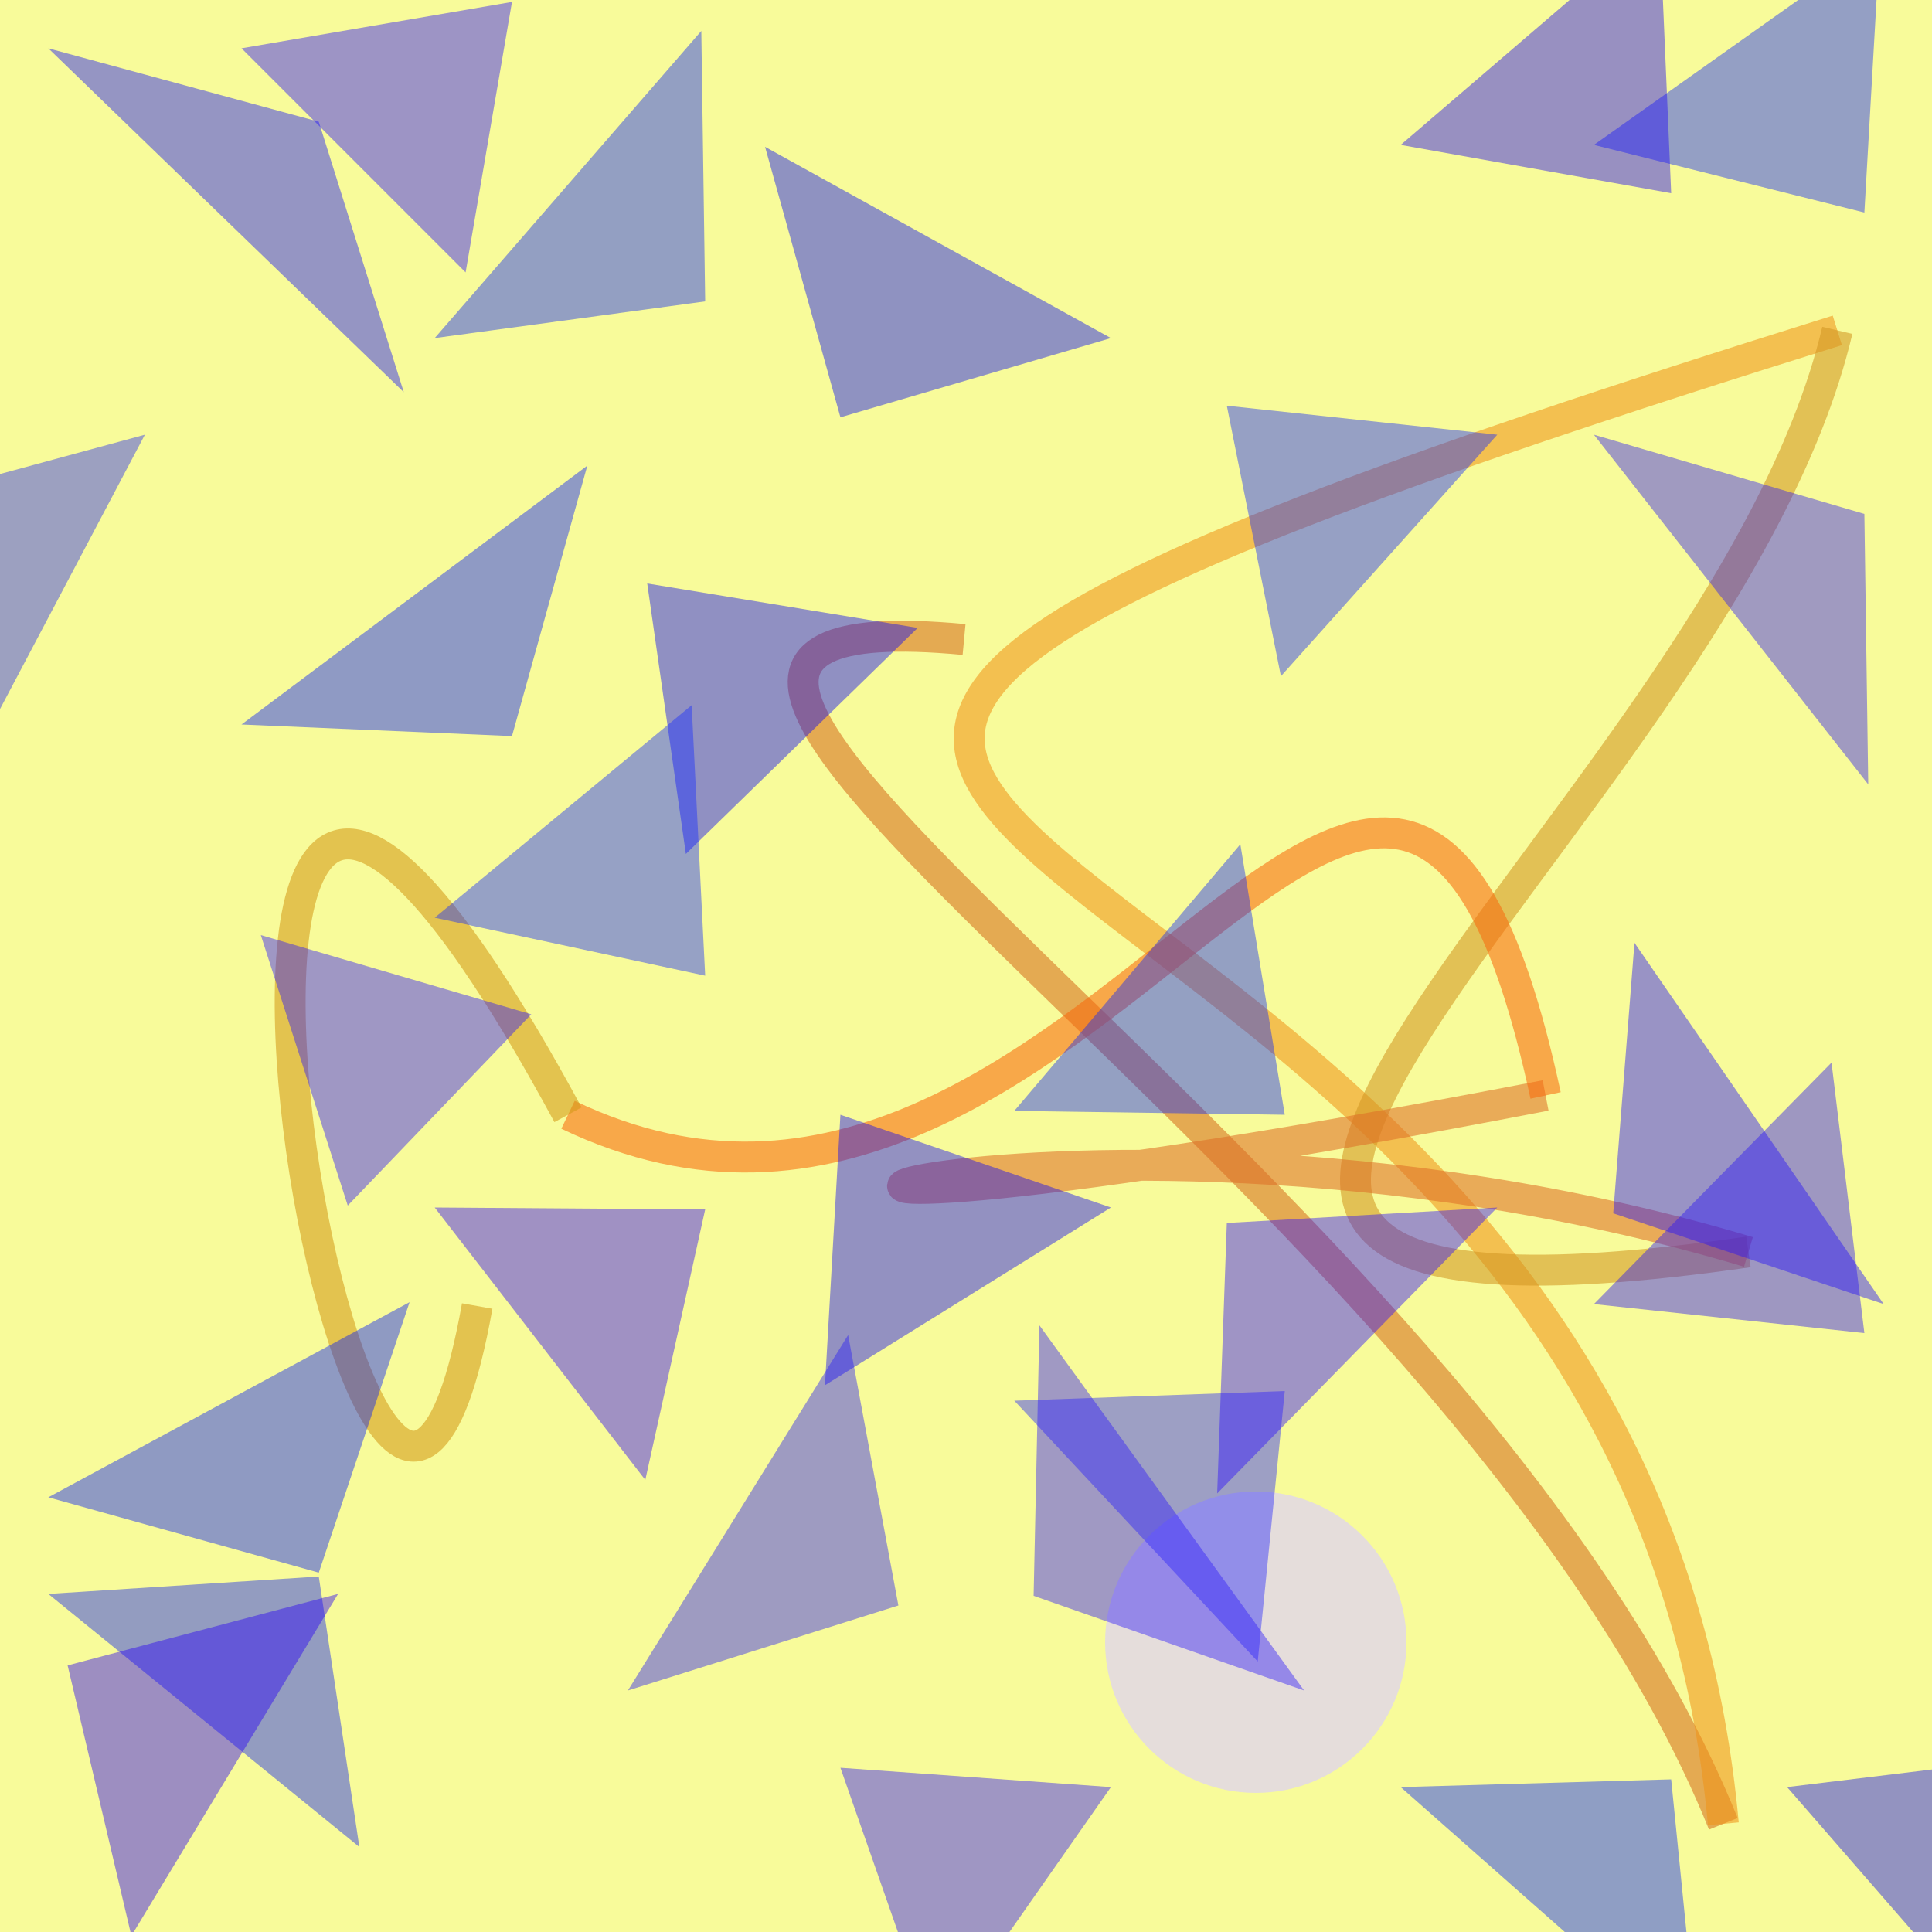 <?xml version="1.0" encoding="UTF-8"?>
<svg xmlns="http://www.w3.org/2000/svg" xmlns:xlink="http://www.w3.org/1999/xlink" width="500pt" height="500pt" viewBox="0 0 500 500" version="1.1">
<rect x="0" y="0" width="500" height="500" fill="#333333" stroke="none"/>
<defs>
<clipPath id="clip1">
  <rect x="0" y="0" width="500" height="500"/>
</clipPath>
<g id="surface45" clip-path="url(#clip1)">
<rect x="0" y="0" width="500" height="500" style="fill:rgb(96.9%,98.3%,60.2%);fill-opacity:1;stroke:none;"/>
<path style=" stroke:none;fill-rule:nonzero;fill:rgb(88%,84.1%,92.1%);fill-opacity:0.798;" d="M 364 425 C 364 446.539 346.539 464 325 464 C 303.461 464 286 446.539 286 425 C 286 403.461 303.461 386 325 386 C 346.539 386 364 403.461 364 425 C 364 446.539 346.539 464 325 464 C 303.461 464 286 446.539 286 425 C 286 403.461 303.461 386 325 386 C 346.539 386 364 403.461 364 425 "/>
<path style="fill:none;stroke-width:0.016;stroke-linecap:butt;stroke-linejoin:miter;stroke:rgb(83.6%,42.8%,11.4%);stroke-opacity:0.57;stroke-miterlimit:10;" d="M 0.499 0.331 C 0.21 0.304 0.755 0.605 0.892 0.944 " transform="matrix(500,0,0,500,0,0)"/>
<path style="fill:none;stroke-width:0.016;stroke-linecap:butt;stroke-linejoin:miter;stroke:rgb(93.8%,58.2%,9.9%);stroke-opacity:0.57;stroke-miterlimit:10;" d="M 0.892 0.944 C 0.838 0.354 0.005 0.466 0.951 0.171 " transform="matrix(500,0,0,500,0,0)"/>
<path style="fill:none;stroke-width:0.016;stroke-linecap:butt;stroke-linejoin:miter;stroke:rgb(82%,58.8%,13.7%);stroke-opacity:0.57;stroke-miterlimit:10;" d="M 0.951 0.171 C 0.89 0.43 0.451 0.713 0.905 0.648 " transform="matrix(500,0,0,500,0,0)"/>
<path style="fill:none;stroke-width:0.016;stroke-linecap:butt;stroke-linejoin:miter;stroke:rgb(86.4%,43.5%,15.3%);stroke-opacity:0.57;stroke-miterlimit:10;" d="M 0.905 0.648 C 0.53 0.536 0.194 0.684 0.8 0.567 " transform="matrix(500,0,0,500,0,0)"/>
<path style="fill:none;stroke-width:0.016;stroke-linecap:butt;stroke-linejoin:miter;stroke:rgb(97.3%,41.2%,5%);stroke-opacity:0.57;stroke-miterlimit:10;" d="M 0.8 0.567 C 0.721 0.2 0.565 0.707 0.294 0.577 " transform="matrix(500,0,0,500,0,0)"/>
<path style="fill:none;stroke-width:0.016;stroke-linecap:butt;stroke-linejoin:miter;stroke:rgb(82.3%,59.7%,9%);stroke-opacity:0.57;stroke-miterlimit:10;" d="M 0.294 0.577 C 0.039 0.106 0.189 1 0.247 0.676 " transform="matrix(500,0,0,500,0,0)"/>
<path style=" stroke:none;fill-rule:nonzero;fill:rgb(5.1%,3.4%,97.1%);fill-opacity:0.438;" d="M 237.5 162.5 L 167.5 151 L 177.5 221 L 237.5 162.5 "/>
<path style=" stroke:none;fill-rule:nonzero;fill:rgb(18.2%,8.4%,97.5%);fill-opacity:0.438;" d="M 287.5 462.5 L 217.5 457.5 L 242 527.5 L 287.5 462.5 "/>
<path style=" stroke:none;fill-rule:nonzero;fill:rgb(10.7%,17%,98.9%);fill-opacity:0.438;" d="M 387.5 112.5 L 317.5 105 L 331.5 175 L 387.5 112.5 "/>
<path style=" stroke:none;fill-rule:nonzero;fill:rgb(3.6%,12%,96.7%);fill-opacity:0.438;" d="M 12.5 387.5 L 82.5 407 L 106 337 L 12.5 387.5 "/>
<path style=" stroke:none;fill-rule:nonzero;fill:rgb(7.5%,4.2%,96%);fill-opacity:0.438;" d="M 287.5 312.5 L 217.5 288.5 L 213.5 358.5 L 287.5 312.5 "/>
<path style=" stroke:none;fill-rule:nonzero;fill:rgb(3.9%,4.9%,95.9%);fill-opacity:0.438;" d="M 287.5 87.5 L 217.5 108 L 198 38 L 287.5 87.5 "/>
<path style=" stroke:none;fill-rule:nonzero;fill:rgb(13.2%,6.2%,99.7%);fill-opacity:0.438;" d="M 487.5 337.5 L 417.5 314 L 423 244 L 487.5 337.5 "/>
<path style=" stroke:none;fill-rule:nonzero;fill:rgb(7.4%,16.8%,97%);fill-opacity:0.438;" d="M 112.5 87.5 L 182.5 78 L 181.5 8 L 112.5 87.5 "/>
<path style=" stroke:none;fill-rule:nonzero;fill:rgb(4%,12%,98.7%);fill-opacity:0.438;" d="M 62.5 187.5 L 132.5 190.5 L 152 120.5 L 62.5 187.5 "/>
<path style=" stroke:none;fill-rule:nonzero;fill:rgb(8.5%,16.3%,98.5%);fill-opacity:0.438;" d="M 412.5 37.5 L 482.5 55 L 486.5 -15 L 412.5 37.5 "/>
<path style=" stroke:none;fill-rule:nonzero;fill:rgb(17.7%,9%,96.2%);fill-opacity:0.438;" d="M 412.5 337.5 L 482.5 345 L 474 275 L 412.5 337.5 "/>
<path style=" stroke:none;fill-rule:nonzero;fill:rgb(8.3%,17.4%,96.9%);fill-opacity:0.438;" d="M 262.5 287.5 L 332.5 288.5 L 321 218.5 L 262.5 287.5 "/>
<path style=" stroke:none;fill-rule:nonzero;fill:rgb(19.2%,11.9%,95.3%);fill-opacity:0.438;" d="M 412.5 112.5 L 482.5 133 L 483.5 203 L 412.5 112.5 "/>
<path style=" stroke:none;fill-rule:nonzero;fill:rgb(16%,17.5%,95.1%);fill-opacity:0.438;" d="M 37.5 112.5 L -32.5 131.5 L -9.5 201.5 L 37.5 112.5 "/>
<path style=" stroke:none;fill-rule:nonzero;fill:rgb(12.3%,3.4%,96%);fill-opacity:0.438;" d="M 362.5 37.5 L 432.5 50 L 429.5 -20 L 362.5 37.5 "/>
<path style=" stroke:none;fill-rule:nonzero;fill:rgb(16.1%,16.4%,98.9%);fill-opacity:0.438;" d="M 262.5 362.5 L 332.5 360 L 325.5 430 L 262.5 362.5 "/>
<path style=" stroke:none;fill-rule:nonzero;fill:rgb(17.7%,12.6%,95.7%);fill-opacity:0.438;" d="M 162.5 437.5 L 232.5 415.5 L 219.5 345.5 L 162.5 437.5 "/>
<path style=" stroke:none;fill-rule:nonzero;fill:rgb(17.9%,9.7%,98.2%);fill-opacity:0.438;" d="M 137.5 262.5 L 67.5 242 L 90 312 L 137.5 262.5 "/>
<path style=" stroke:none;fill-rule:nonzero;fill:rgb(16.8%,7%,99.8%);fill-opacity:0.438;" d="M 62.5 12.5 L 132.5 0.5 L 120.5 70.5 L 62.5 12.5 "/>
<path style=" stroke:none;fill-rule:nonzero;fill:rgb(4.4%,15.2%,98.3%);fill-opacity:0.438;" d="M 362.5 462.5 L 432.5 460.5 L 439.5 530.5 L 362.5 462.5 "/>
<path style=" stroke:none;fill-rule:nonzero;fill:rgb(19.5%,10.9%,97.5%);fill-opacity:0.438;" d="M 337.5 437.5 L 267.5 413 L 269 343 L 337.5 437.5 "/>
<path style=" stroke:none;fill-rule:nonzero;fill:rgb(9.8%,8%,97.9%);fill-opacity:0.438;" d="M 12.5 12.5 L 82.5 31.5 L 104.5 101.5 L 12.5 12.5 "/>
<path style=" stroke:none;fill-rule:nonzero;fill:rgb(7.4%,13.4%,95.1%);fill-opacity:0.438;" d="M 12.5 412.5 L 82.5 408 L 93 478 L 12.5 412.5 "/>
<path style=" stroke:none;fill-rule:nonzero;fill:rgb(19.5%,3.6%,98.1%);fill-opacity:0.438;" d="M 112.5 312.5 L 182.5 313 L 167 383 L 112.5 312.5 "/>
<path style=" stroke:none;fill-rule:nonzero;fill:rgb(7.6%,5.5%,95.3%);fill-opacity:0.438;" d="M 462.5 462.5 L 532.5 454 L 516 524 L 462.5 462.5 "/>
<path style=" stroke:none;fill-rule:nonzero;fill:rgb(9.9%,17.9%,99.6%);fill-opacity:0.438;" d="M 112.5 237.5 L 182.5 252.5 L 179 182.5 L 112.5 237.5 "/>
<path style=" stroke:none;fill-rule:nonzero;fill:rgb(16.4%,1.6%,95.5%);fill-opacity:0.438;" d="M 87.5 412.5 L 17.5 431 L 34 501 L 87.5 412.5 "/>
<path style=" stroke:none;fill-rule:nonzero;fill:rgb(18%,6.5%,99.6%);fill-opacity:0.438;" d="M 387.5 312.5 L 317.5 316.5 L 315 386.5 L 387.5 312.5 "/>
</g>
</defs>
<g id="surface42">
<use xlink:href="#surface45"/>
</g>
</svg>

